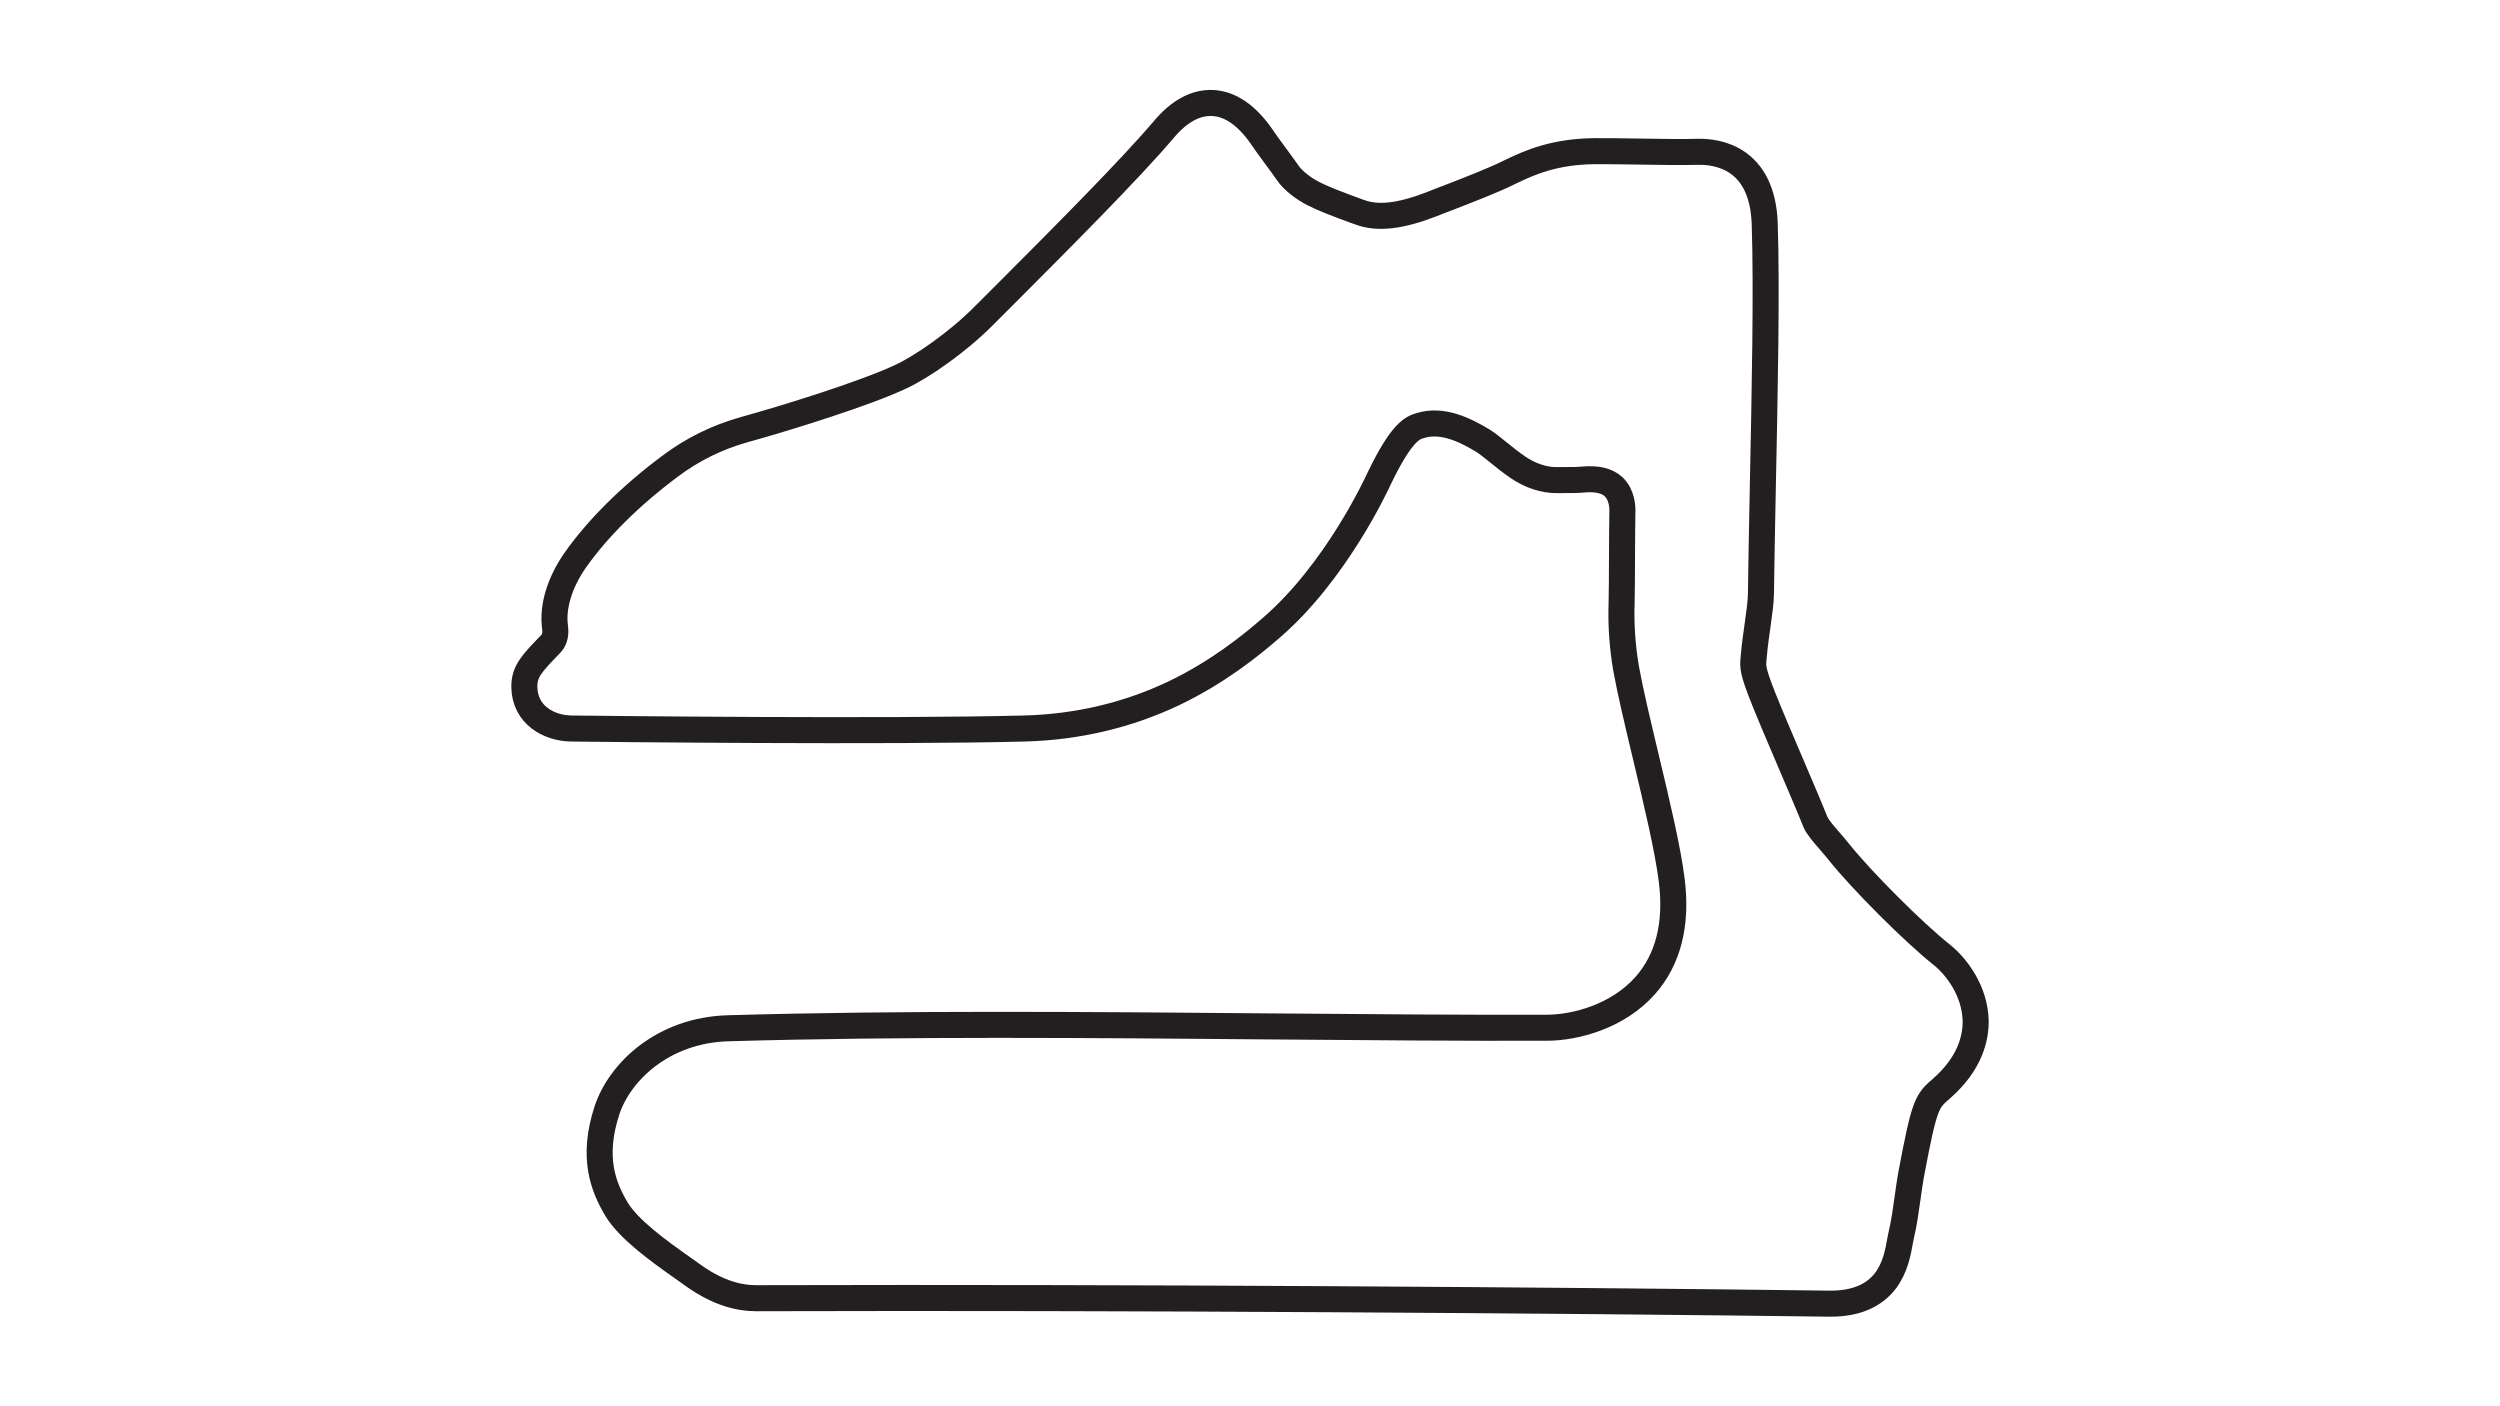 <?xml version="1.0" encoding="utf-8"?>
<!-- Generator: Adobe Illustrator 27.0.0, SVG Export Plug-In . SVG Version: 6.00 Build 0)  -->
<svg version="1.1" id="Layer_1" xmlns="http://www.w3.org/2000/svg" xmlns:xlink="http://www.w3.org/1999/xlink" x="0px" y="0px"
	 viewBox="0 0 1920 1080" style="enable-background:new 0 0 1920 1080;" xml:space="preserve">
<style type="text/css">
	.st0{fill:none;stroke:#231F20;stroke-width:20;stroke-miterlimit:10;}
</style>
<path class="st0" d="M1517.3,783.9c-0.5-22.5-14.3-41.3-26.1-50.7c-21.9-17.4-61.7-57.3-79-79c-2.3-2.8-4.6-5.6-7-8.3
	c-4.4-5.1-9.4-10.8-10.9-14.5c-4.6-11.5-11.7-28-19.1-45.4c-7.8-18.2-15.8-37-20.7-49.3c-8.7-21.9-8.4-24.6-7.7-31.7
	c0.9-10.6,2.2-18.9,3.2-26.2c1.2-8.9,2.3-15.9,2.4-23.1c0.3-22,0.8-50.1,1.4-79.7c1.5-72.4,3.2-154.2,1.5-204.1
	c-1.7-51.1-36.7-55.7-51.6-55.3c-11,0.3-28.5,0.1-45.3-0.2c-12.9-0.2-25.2-0.4-33.8-0.3c-30.6,0.3-49.5,8.5-64.9,16
	c-13,6.5-32.3,13.9-49.1,20.4c-3.7,1.4-7.2,2.7-10.5,4.1c-24.8,9.6-42.1,11.6-56.1,6.3c-1.2-0.5-2.6-1-4.2-1.5
	c-9.9-3.7-24.9-9.1-33.9-14.2c-8.4-4.8-14.1-10.4-16.6-14c-2.6-3.8-6.8-9.4-10.8-14.9c-3.7-5-7.5-10.2-9.8-13.7
	c-11.4-16.3-24.1-24.9-37.4-25.5c-13-0.6-25.8,6.3-37.8,20.7C867.7,130.2,815,183,776.5,221.6c-7.6,7.6-14.8,14.8-21.2,21.2
	c-20.1,20.2-47.5,39.1-63.3,46.4c-27.3,12.9-87.3,31.6-120.9,40.9c-20.5,5.8-39.4,15.1-56.4,27.9c-30,22.3-55.8,47.8-72.9,72.2
	c-12.1,17.3-17.7,36-15.5,51.6c1,7.2-1.7,10.9-2.9,12.3c-15.2,15.7-20.8,21.5-20.7,33.5c0.3,21.6,19,31.7,36.1,31.9
	c24.6,0.3,243.7,2.7,347.9,0l0,0c41-1.1,79.7-10.3,115.1-27.2c33.2-15.9,58.5-36.2,74.6-50.2c49.7-42.9,80.8-110.3,82.6-114.2
	c17.6-36.7,26-39.3,31.6-41l0.3-0.1c17-5.2,34.5,3.5,47.9,11.6c3.1,1.9,7.4,5.3,11.8,8.9c4.7,3.8,10,8.1,15.5,11.8
	c9.1,6.2,20.1,9.8,29.4,9.6c1.3,0,3.1,0,5.1,0c5.2,0,11.1,0,15-0.4c10.6-1,18.5,0.8,23.5,5.4c6.7,6.2,7,16,6.9,19
	c-0.2,8.7-0.2,21.1-0.3,34.3c0,13.4-0.1,27.2-0.3,36c-0.6,16.9,0.6,33.9,3.5,50.7c3.2,17.7,8.9,41.5,14.9,66.7
	c8.4,35.2,17.1,71.5,20.1,95.7c4.2,33.6-2.7,60.7-20.2,80.6c-21.2,24.1-54.1,32.6-75.9,32.6c-65.1,0.2-135.2-0.4-209.4-1
	c-140-1.2-284.8-2.5-419.1,1.4c-50.4,1.4-83.6,33.8-93.2,63.2c-11.7,35.9-2.9,58.4,7.3,75.6c9.4,15.9,34.1,33.4,50.4,44.9
	c2.6,1.8,5,3.5,7,5c26.1,19,44.1,18.8,54.8,18.6c0.8,0,1.6,0,2.4,0c276.9-0.8,609.7,1.5,816.7,4.2c0.4,0,0.8,0,1.2,0
	c19,0,33-5.8,42-17.4c7.5-9.8,9.8-21.7,11.3-30.5c0.4-2.2,0.8-4.2,1.2-5.9c1.8-7.4,3.3-17.8,4.7-27.9c0.9-6.3,1.7-12.4,2.5-16.6
	c10.5-55.7,12-57,23.8-67.2C1513.2,816.5,1517.5,796.9,1517.3,783.9z"/>
</svg>
